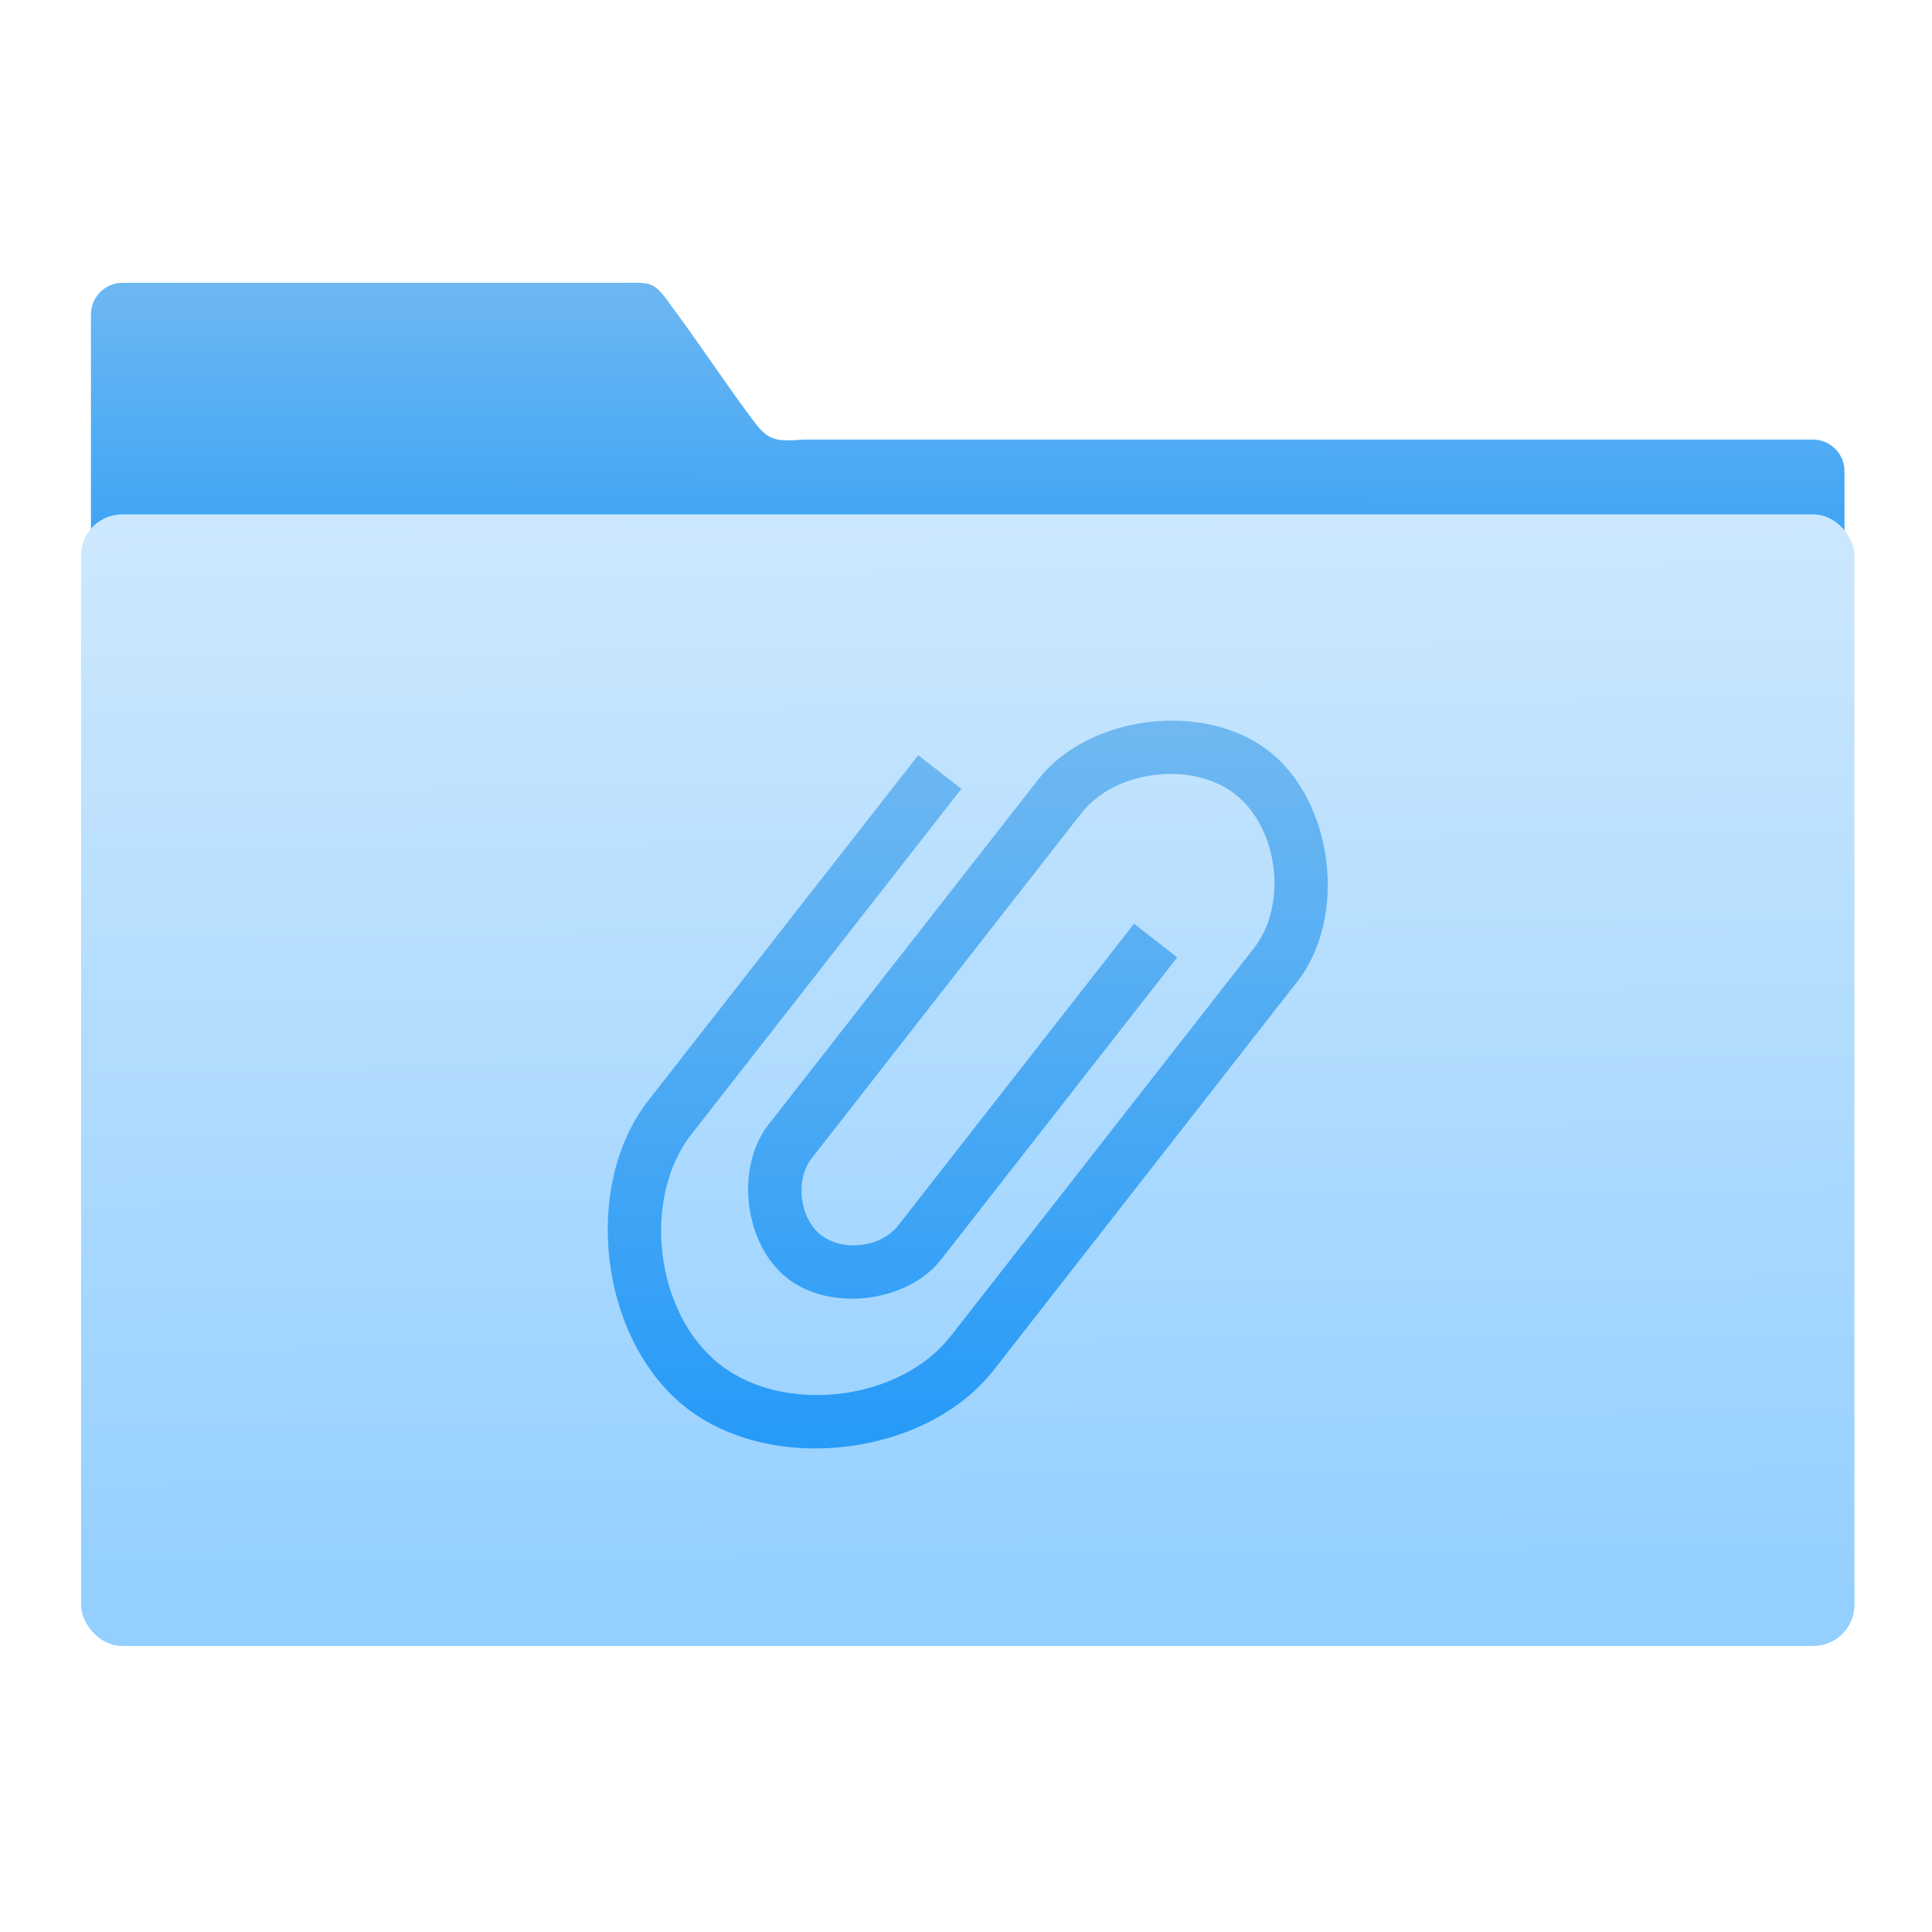 <svg xmlns="http://www.w3.org/2000/svg" xmlns:xlink="http://www.w3.org/1999/xlink" viewBox="0 0 64 64"><defs><linearGradient xlink:href="#1" id="3" x1="-443.26" y1="455.23" x2="-444.29" y2="267.51" gradientUnits="userSpaceOnUse"/><linearGradient gradientUnits="userSpaceOnUse" y2="354.29" x2="-704.05" y1="647.77" x1="-701.19" id="2"><stop stop-color="#93cfff"/><stop offset="1" stop-color="#cde8fe"/></linearGradient><linearGradient xlink:href="#1" id="0" x1="59.12" y1="-13.295" x2="59.15" y2="-37.783" gradientUnits="userSpaceOnUse" gradientTransform="matrix(4.175 0 0 4.168-1066.12 447.73)"/><linearGradient id="1"><stop stop-color="#289bf7"/><stop offset="1" stop-color="#71b9f1"/></linearGradient></defs><g transform="matrix(.126 0 0 .126 85.51-10.1)"><path d="m-880.52 294.78c-4.626 0-8.349 3.718-8.349 8.335v161.41l461.02 1v-121.2c0-4.618-3.724-8.335-8.35-8.335h-265.48c-8.51.751-9.607-.377-13.812-5.981-5.964-7.968-14.969-21.443-20.84-29.21-4.712-6.805-5.477-6.02-13.292-6.02z" transform="translate(234.13-140.27)" fill="url(#0)" color="#000"/><rect y="356.85" x="-890.28" height="295.13" width="463.85" transform="translate(234.13-140.27)" fill="url(#2)" stroke="url(#2)" stroke-width="2.378" rx="9.63"/><path d="m-425.89 287.55l-70.924 90.74c-13.298 17.01-9.576 47.32 7.445 60.62 17.02 13.293 47.34 9.572 60.64-7.443l70.924-90.74 8.865-11.343c8.866-11.343 6.384-31.548-4.964-40.41-11.347-8.862-31.56-6.381-40.43 4.962l-8.866 11.343-53.19 68.06-8.866 11.343c-4.433 5.672-3.192 15.774 2.482 20.21 5.674 4.431 15.78 3.191 20.21-2.481l62.06-79.4 11.347 8.862-62.06 79.4c-8.866 11.343-29.08 13.824-40.43 4.962-11.347-8.862-13.829-29.07-4.964-40.41l8.866-11.343 62.06-79.4c13.298-17.01 43.618-20.736 60.64-7.443 17.02 13.293 20.744 43.601 7.446 60.62l-8.866 11.343-70.924 90.74c-17.731 22.686-58.16 27.648-80.85 9.924-22.695-17.724-27.658-58.13-9.927-80.82l70.924-90.74 11.347 8.862" fill="url(#3)"/></g></svg>